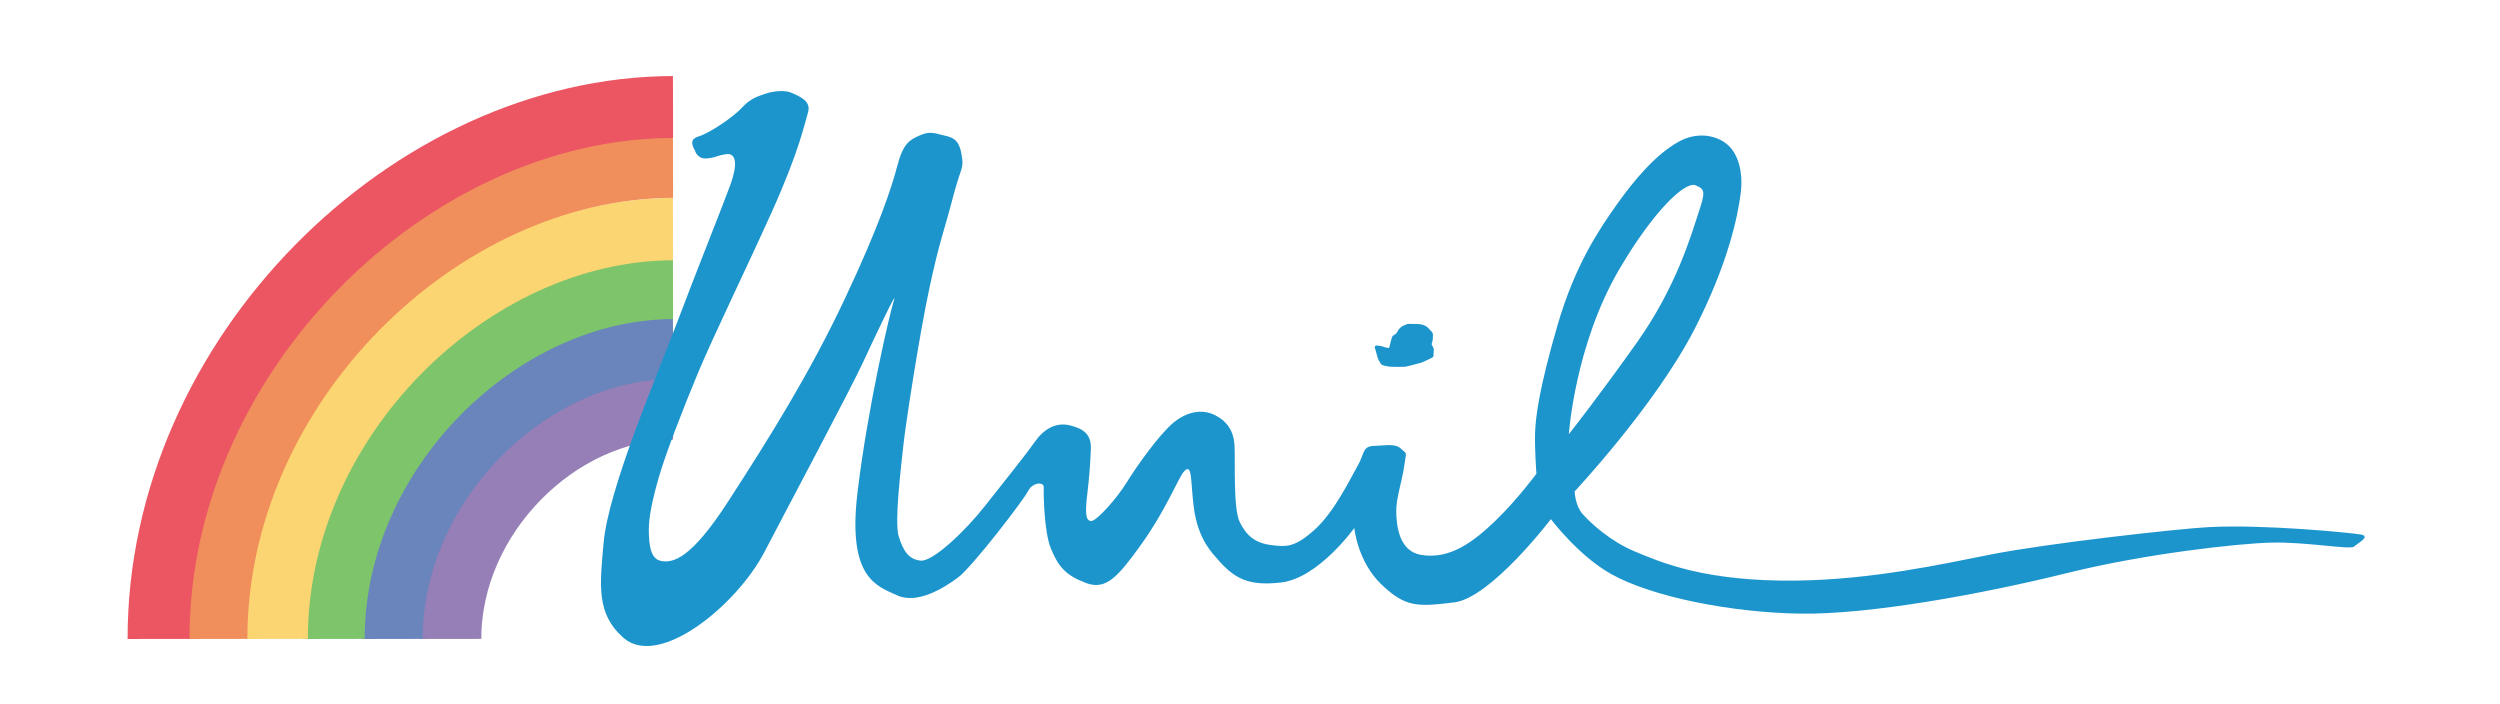 <?xml version="1.0" encoding="UTF-8" standalone="no"?>
<svg
   xmlns:dc="http://purl.org/dc/elements/1.1/"
   xmlns:cc="http://creativecommons.org/ns#"
   xmlns:rdf="http://www.w3.org/1999/02/22-rdf-syntax-ns#"
   xmlns:svg="http://www.w3.org/2000/svg"
   xmlns="http://www.w3.org/2000/svg"
   xmlns:sodipodi="http://sodipodi.sourceforge.net/DTD/sodipodi-0.dtd"
   xmlns:inkscape="http://www.inkscape.org/namespaces/inkscape"
   width="57.22mm"
   height="16.115mm"
   viewBox="0 0 57.22 16.115"
   version="1.1"
   id="svg8"
   inkscape:version="1.0.2 (e86c8708, 2021-01-15)"
   sodipodi:docname="unil-rainbow-short.svg"
   inkscape:export-filename="/Users/vsud/lab-mullon.github.io/assets/images/unil-rainbow-short.png"
   inkscape:export-xdpi="40.290821"
   inkscape:export-ydpi="40.290821">
  <defs
     id="defs2">
    <clipPath
       clipPathUnits="userSpaceOnUse"
       id="clipPath985">
      <rect
         style="fill:#ff4a4a;fill-opacity:0.672;stroke:none;stroke-width:0.373;stroke-miterlimit:10;stop-color:#000000"
         id="rect987"
         width="19.67"
         height="19.692"
         x="5.28"
         y="-21.278" />
    </clipPath>
  </defs>
  <sodipodi:namedview
     id="base"
     pagecolor="#ffffff"
     bordercolor="#666666"
     borderopacity="1.0"
     inkscape:pageopacity="0.0"
     inkscape:pageshadow="2"
     inkscape:zoom="2.8"
     inkscape:cx="116.90618"
     inkscape:cy="38.681697"
     inkscape:document-units="mm"
     inkscape:current-layer="layer1"
     inkscape:document-rotation="0"
     showgrid="false"
     inkscape:window-width="1252"
     inkscape:window-height="943"
     inkscape:window-x="2224"
     inkscape:window-y="108"
     inkscape:window-maximized="0" />
  <g
     inkscape:label="Layer 1"
     inkscape:groupmode="layer"
     id="layer1"
     transform="translate(0.493,-0.491)">
    <g
       inkscape:label="Layer 1"
       id="layer1-2"
       transform="translate(1.224,0.227)"
       style="opacity:0.855">
      <g
         id="g859"
         style="opacity:0.85;mix-blend-mode:lighten">
        <path
           style="fill:none;stroke:#6f509b;stroke-width:1.417;stroke-linecap:butt;stroke-linejoin:miter;stroke-miterlimit:0;stroke-dasharray:none;stroke-opacity:1;paint-order:fill markers stroke"
           d="m 13.687,9.619 c -2.606,0.005 -5.1,2.462 -5.096,5.269 v 0"
           id="path991"
           sodipodi:nodetypes="ccc" />
        <path
           style="fill:none;stroke:#3257a3;stroke-width:1.417;stroke-linecap:butt;stroke-linejoin:miter;stroke-miterlimit:0;stroke-dasharray:none;stroke-opacity:1;paint-order:fill markers stroke"
           d="m 13.687,8.232 c -3.292,0.007 -6.443,3.11 -6.437,6.656 v 0"
           id="path991-2"
           sodipodi:nodetypes="ccc" />
        <path
           style="fill:none;stroke:#4cae35;stroke-width:1.417;stroke-linecap:butt;stroke-linejoin:miter;stroke-miterlimit:0;stroke-dasharray:none;stroke-opacity:1;paint-order:fill markers stroke"
           d="M 13.687,6.859 C 9.716,6.867 5.915,10.611 5.922,14.888 v 0"
           id="path991-2-1"
           sodipodi:nodetypes="ccc" />
        <path
           style="fill:none;stroke:#fcc73f;stroke-width:1.427;stroke-linecap:butt;stroke-linejoin:miter;stroke-miterlimit:0;stroke-dasharray:none;stroke-opacity:1;paint-order:fill markers stroke"
           d="M 13.687,5.508 C 9.048,5.518 4.608,9.891 4.616,14.888 v 0"
           id="path991-2-1-1"
           sodipodi:nodetypes="ccc" />
        <path
           style="fill:none;stroke:#eb661e;stroke-width:1.397;stroke-linecap:butt;stroke-linejoin:miter;stroke-miterlimit:0;stroke-dasharray:none;stroke-opacity:1;paint-order:fill markers stroke"
           d="M 13.687,4.094 C 8.348,4.104 3.238,9.137 3.247,14.888 v 0"
           id="path991-2-1-1-2"
           sodipodi:nodetypes="ccc" />
        <path
           style="fill:none;stroke:#e51729;stroke-width:1.417;stroke-linecap:butt;stroke-linejoin:miter;stroke-miterlimit:0;stroke-dasharray:none;stroke-opacity:1;paint-order:fill markers stroke"
           d="M 13.687,2.713 C 7.665,2.725 1.902,8.402 1.912,14.888 v 0"
           id="path991-2-1-1-2-1"
           sodipodi:nodetypes="ccc" />
      </g>
    </g>
    <g
       id="g20"
       transform="matrix(0.035,0,0,-0.035,12.232,22.818)"
       style="mix-blend-mode:normal">
      <path
         d="m 1180.149,288.405 c -6.98,1.172 -63.33,6.718 -99.42,4.804 -20.08,-1.066 -105.29,-10.582 -142.13,-17.847 -32.297,-6.387 -77.461,-16.426 -126.855,-17.11 -61.094,-0.859 -89.922,12.325 -106.04,18.946 -16.089,6.64 -29.121,18.629 -34.453,24.703 -4.781,5.488 -5.093,14.648 -5.093,14.648 0,0 52.996,56.61 78.437,106.211 21.758,42.383 28.199,73.496 30.106,88.359 1.933,14.852 -1.868,27.129 -9.551,32.997 -7.754,5.859 -19.715,7.382 -30.887,1.171 -15.449,-8.535 -29.57,-25.632 -40.871,-41.57 -11.262,-15.949 -26.922,-39.023 -38.328,-78.105 -12.422,-42.715 -14.453,-60.891 -14.785,-70.703 -0.356,-9.786 0.859,-26.836 0.859,-26.836 0,0 -12.609,-17.012 -26.621,-30.528 -14.004,-13.492 -29.668,-25.718 -48.75,-22.515 -14.707,2.48 -16.098,19.449 -16.273,28.343 -0.157,8.868 3.976,20.383 5.253,30.149 1.301,9.726 2.114,6.922 -1.941,10.781 -4.07,3.887 -9.719,2.227 -17.676,2.031 -7.937,-0.195 -6.23,-4.914 -10.715,-12.695 -4.453,-7.773 -15.23,-30.363 -28.23,-42.051 -13.008,-11.676 -18.391,-11.402 -28.621,-10.094 -10.227,1.29 -16.152,6.149 -20.488,15.172 -4.356,9.024 -2.766,41.621 -3.364,50.528 -0.64,8.886 -4.898,15.281 -12.422,19.09 -9.082,4.64 -19.019,2.218 -27.578,-4.832 -8.855,-7.258 -23.992,-28.372 -30.406,-38.868 -6.43,-10.527 -19.809,-25.507 -23.32,-25.382 -4.18,0.148 -3.789,7.199 -2.356,19.269 0.949,7.988 1.864,18.594 2.157,27.949 0.343,9.297 -4.668,13.211 -13.922,15.399 -9.243,2.179 -17.075,-2.762 -22.766,-10.867 -6.57,-9.336 -19.27,-24.961 -32.449,-41.758 -13.203,-16.797 -34.223,-36.617 -42.129,-35.895 -7.934,0.762 -11.457,6.445 -14.399,15.899 -2.925,9.437 1.606,45.668 3.008,59.156 1.407,13.496 10.449,72.43 17.141,103.476 6.687,31.024 9.18,35.614 15.105,58.282 5.911,22.656 7.661,18.769 5.688,29.57 -1.945,10.801 -7.539,10.613 -13.574,12.227 -5.996,1.609 -8.696,1.718 -14.375,-0.879 -5.703,-2.618 -10.051,-4.875 -13.813,-19.2 -3.765,-14.347 -11.656,-38.945 -34.351,-87.168 -22.688,-48.222 -48.848,-90.214 -76.567,-133.007 -23.887,-36.891 -35.801,-40.309 -44.004,-38.473 -6.836,1.543 -7.5,11.074 -7.676,19.469 -0.195,8.418 2.278,20.32 6.528,35.105 4.258,14.778 15.445,43.899 25.613,68.262 10.203,24.387 31.082,67.16 48.086,104.844 18.606,41.25 21.941,59.445 23.809,65.285 2.414,7.566 -4.981,10.633 -10.965,13.172 -5.981,2.55 -15.61,-0.301 -15.61,-0.301 -6.355,-2.07 -11.14,-3.555 -16.492,-9.445 -5.351,-5.887 -20.886,-16.571 -28.105,-18.739 -5.266,-1.601 -5.574,-4.394 -2.625,-9.492 0,0 1.426,-5.723 7.996,-5 6.555,0.703 5.078,1.582 12.109,2.735 7.024,1.152 7.735,-6.895 3.074,-19.805 -4.668,-12.891 -23.164,-58.965 -35.464,-91.68 -12.368,-32.695 -44.321,-107.226 -47.493,-142.437 -2.586,-28.262 -4.773,-46.602 12.801,-62.207 23.344,-20.743 74.453,21.425 92.426,56.152 11.934,22.984 56.094,105.934 64.156,123.375 8.071,17.449 23.149,49.141 20.512,41.277 -2.578,-7.84 -17.285,-70.32 -23.906,-126.101 -6.633,-55.758 12.605,-60.973 25.918,-67.047 13.32,-6.055 30.679,4.883 39.746,11.582 9.136,6.66 42.949,50.66 45.933,56.637 3.012,5.945 10.317,5.937 10.18,2.664 -0.09,-3.27 0.039,-29.071 4.781,-40.434 4.746,-11.367 9.192,-17.129 22.563,-22.266 13.32,-5.117 21.012,3.594 36.48,25.157 15.918,22.144 23.989,42.847 27.629,47.281 5.028,6.074 4.817,-3.359 5.645,-12.336 0.925,-9.91 1.406,-26.648 13.508,-41.078 12.085,-14.414 20.386,-21.699 44.746,-18.789 24.375,2.871 47.773,35.621 47.773,35.621 0,0 2.051,-22.008 17.832,-37.008 15.816,-15.039 23.609,-14.551 47.52,-11.641 23.914,2.872 63.211,54.43 63.211,54.43 0,0 17.902,-23.883 39.472,-35.933 26.946,-15.059 79.082,-25.235 123.86,-25.86 44.793,-0.625 117.449,12.5 174.718,26.66 50.48,12.5 110.52,19.18 132.91,19.786 22.45,0.625 51.84,-4.844 54.25,-2.598 2.41,2.246 11.29,6.738 4.32,7.926 z m -484.777,173.457 c 22.793,38.867 43.227,57.558 49.79,54.922 6.542,-2.637 6.5,-4.434 1.753,-18.75 -4.707,-14.278 -14.324,-47.676 -39.668,-83.555 -25.386,-35.879 -44.878,-60.5 -44.878,-60.5 0,0 3.875,58.234 33.003,107.883 v 0"
         style="fill:#1c95cd;fill-opacity:1;fill-rule:evenodd;stroke:none"
         id="path22" />
      <path
         d="m 535.587,410.28 c 0.039,0.547 -0.879,1.914 1.875,1.629 2.739,-0.282 5.157,-1.219 5.45,-1.329 0.277,-0.105 1.964,-0.164 1.964,-0.164 0,0 1.594,7.051 2.286,7.782 0.671,0.722 2.089,0.976 2.8,2.363 0.715,1.398 1.914,3.43 4.426,4.484 2.488,1.055 2.41,1.16 4.973,1.055 2.539,-0.078 5.758,0.078 7.633,-0.637 1.898,-0.73 2.421,-0.945 3.703,-2.402 1.281,-1.473 2.863,-2.371 2.785,-4.168 -0.051,-1.797 0,-2.277 -0.215,-3.691 -0.234,-1.399 -1.047,-2.129 -0.219,-3.411 0.805,-1.238 1.156,-2.019 0.942,-3.523 -0.286,-1.504 0.418,-3.606 -1.016,-4.219 -1.445,-0.625 -5.98,-3.105 -7.895,-3.515 -1.89,-0.411 -8.496,-2.454 -10.23,-2.481 -1.684,-0.019 -7.187,-0.129 -8.984,0.027 -1.782,0.157 -5.911,0.696 -6.614,2.129 -0.73,1.457 -1.379,2.043 -1.902,3.762 -0.488,1.707 -1.762,6.309 -1.762,6.309 v 0"
         style="fill:#1c95cd;fill-opacity:1;fill-rule:evenodd;stroke:none"
         id="path24" />
    </g>
  </g>
</svg>

